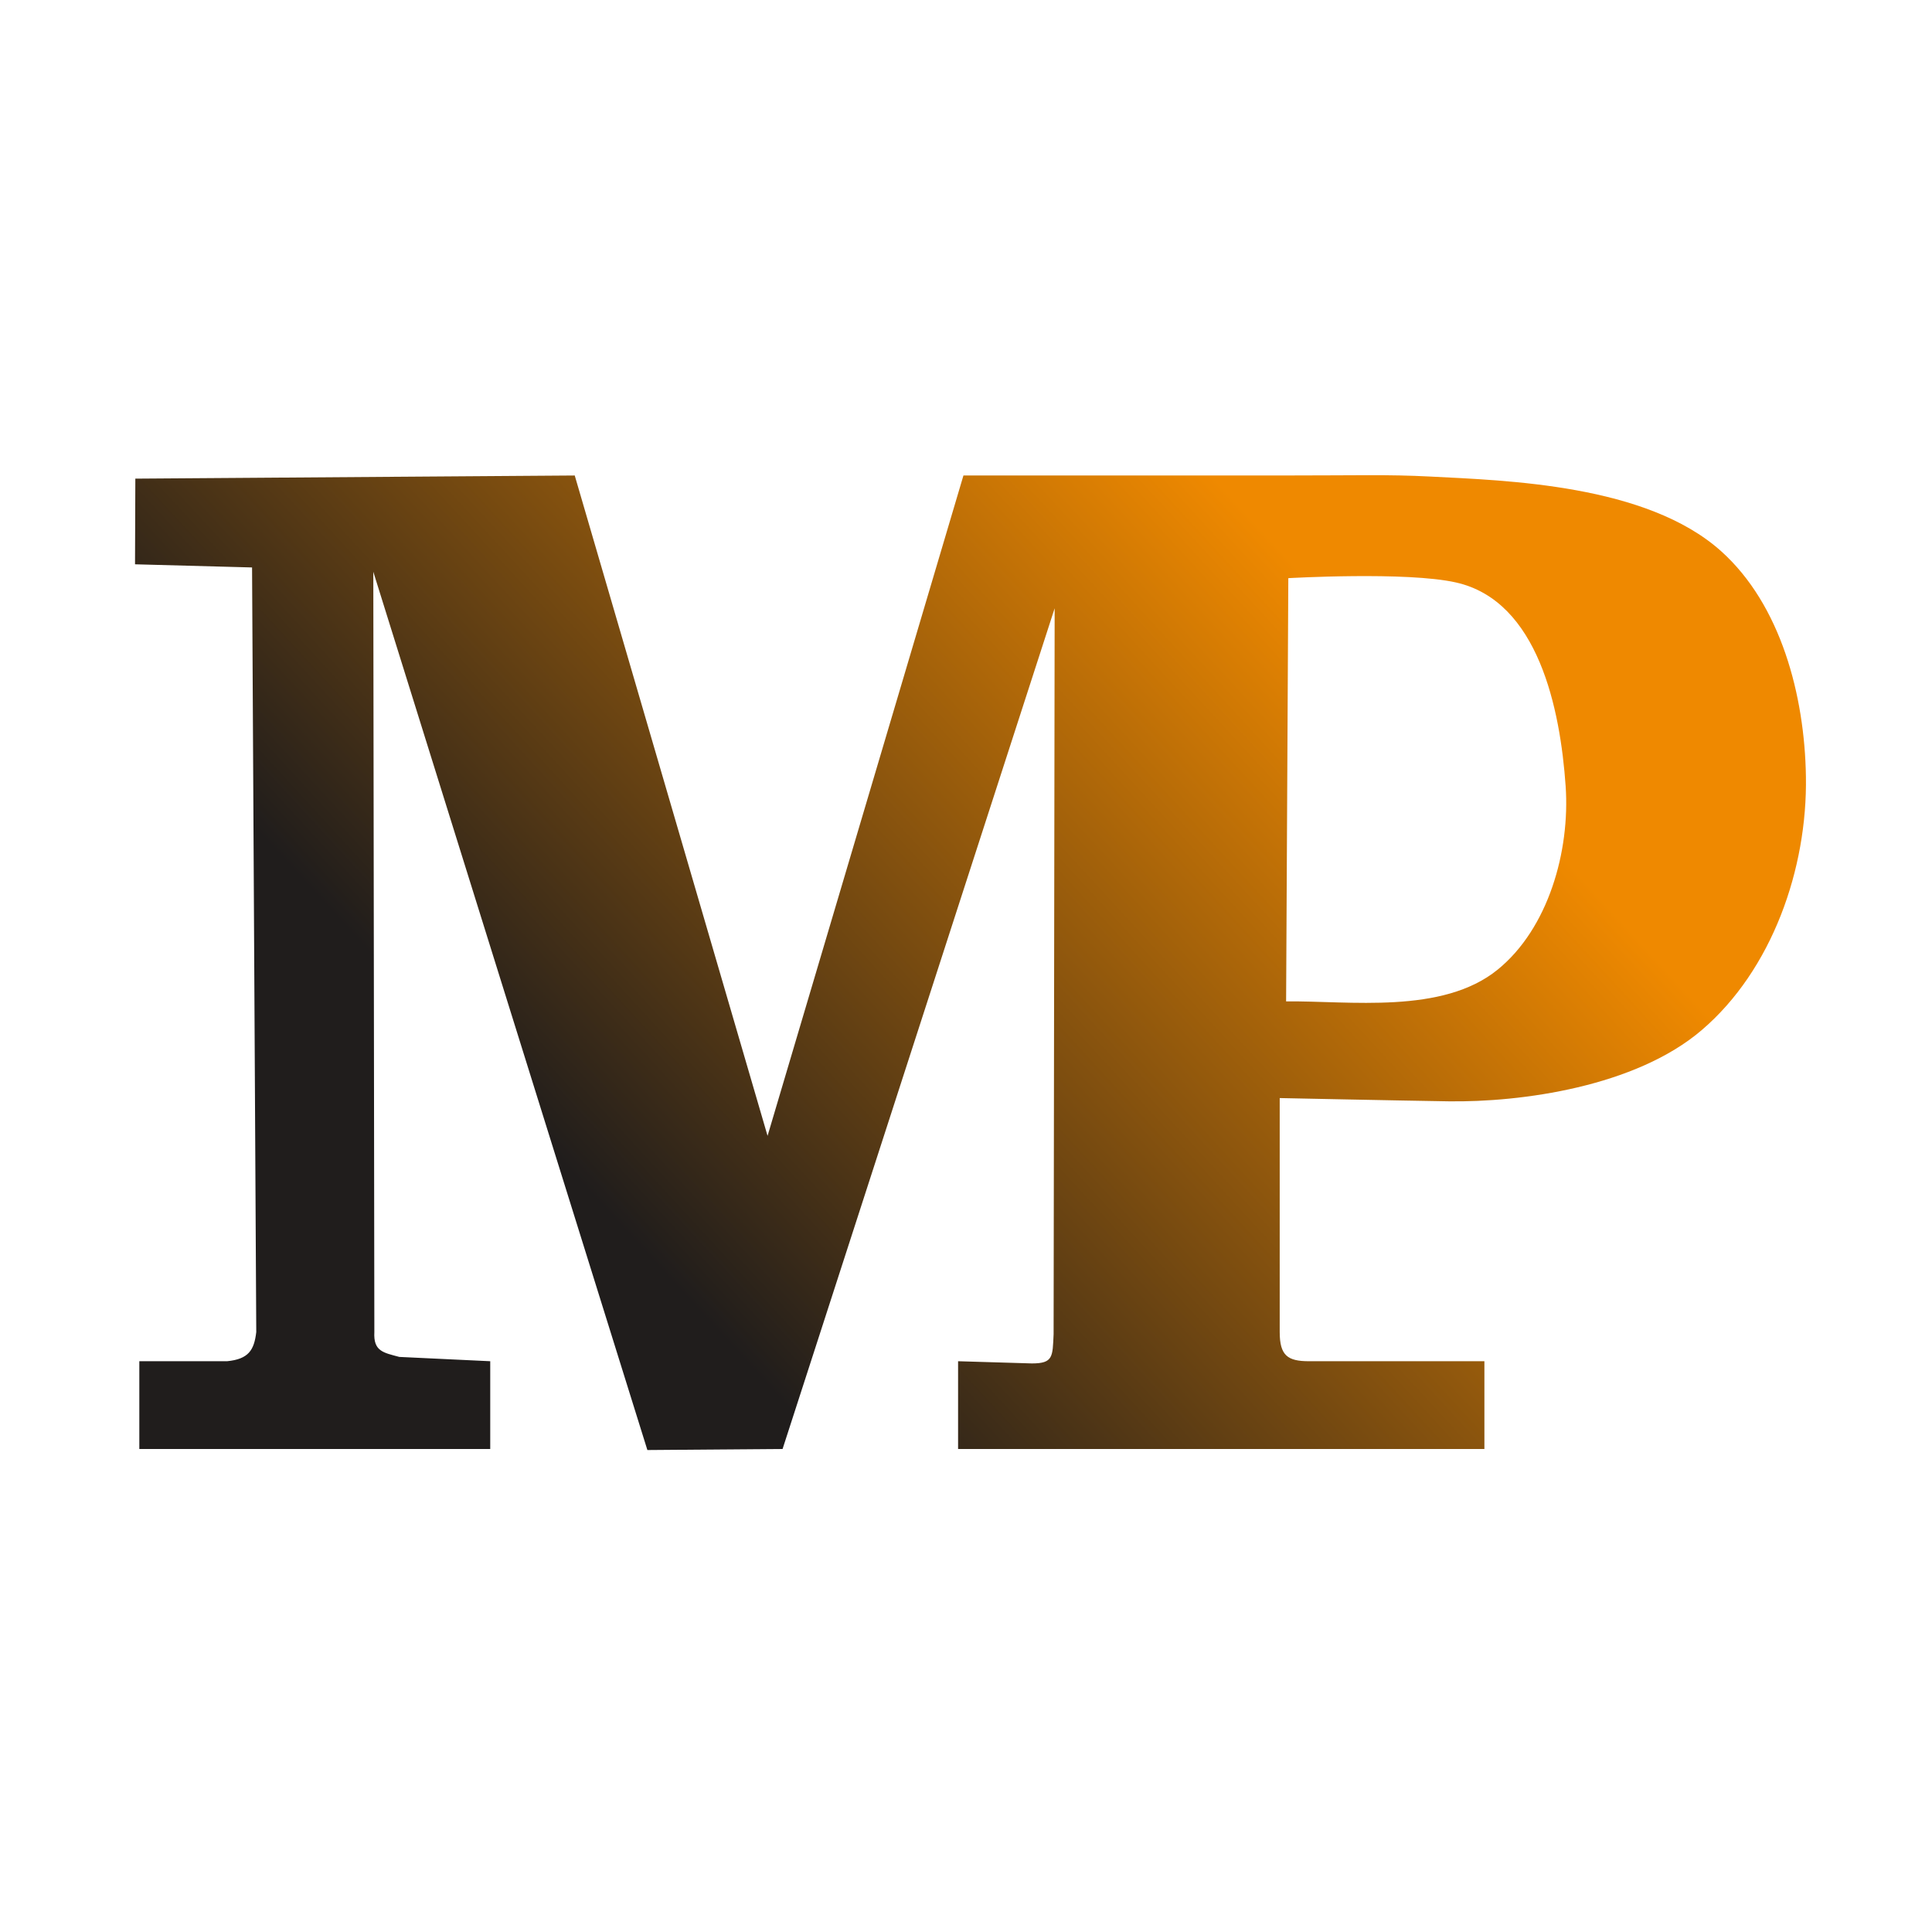 <?xml version="1.0" encoding="UTF-8" standalone="no"?>
<svg
   xmlns:dc="http://purl.org/dc/elements/1.1/"
   xmlns:cc="http://creativecommons.org/ns#"
   xmlns:rdf="http://www.w3.org/1999/02/22-rdf-syntax-ns#"
   xmlns:svg="http://www.w3.org/2000/svg"
   xmlns="http://www.w3.org/2000/svg"
   xmlns:xlink="http://www.w3.org/1999/xlink"
   enable-background="new"
   id="svg4513"
   version="1.1"
   viewBox="0 0 16.933 16.933"
   height="64"
   width="64">
  <defs
     id="defs4507">
    <linearGradient
       id="linearGradient1337">
      <stop
         id="stop15357"
         offset="0"
         style="stop-color:#201d1c;stop-opacity:1"
         class="base" />
      <stop
         id="stop15359"
         offset="1"
         style="stop-color:#ef8900;stop-opacity:1" />
    </linearGradient>
    <linearGradient
       id="linearGradient1338">
      <stop
         id="stop5"
         offset="0"
         style="stop-color:#ffffff;stop-opacity:1"
         class="base" />
      <stop
         id="stop7"
         offset="1"
         style="stop-color:#ef8900;stop-opacity:1" />
    </linearGradient>
    <linearGradient
       xlink:href="#linearGradient1337"
       id="linearGradient15386"
       x1="4.886"
       y1="10.151"
       x2="11.5"
       y2="4.066"
       gradientUnits="userSpaceOnUse" />
    <linearGradient
       xlink:href="#linearGradient1338"
       id="linearGradient15388"
       gradientUnits="userSpaceOnUse"
       x1="6.473"
       y1="9.093"
       x2="11.5"
       y2="4.066" />
  </defs>
  <g
     id="layer2-8"
     style="display:inline;fill:url(#linearGradient15386);fill-opacity:1"
     transform="matrix(0.92,0,0,0.92,0.613,1.045)">
    <path
       style="display:inline;opacity:1;fill-opacity:1;fill-rule:evenodd;stroke:none;stroke-width:0.279px;stroke-linecap:butt;stroke-linejoin:miter;stroke-opacity:1"
       d="M 0.623,3.424 0.62,4.24 1.735,4.27 1.775,11.554 C 1.755,11.727 1.701,11.812 1.497,11.832 H 0.661 v 0.836 H 4.004 v -0.836 l -0.866,-0.041 C 2.984,11.75 2.89,11.737 2.9,11.554 L 2.89,4.311 5.501,12.678 6.789,12.668 9.381,4.659 9.371,11.574 c -0.01,0.215 -0.003,0.279 -0.207,0.279 L 8.461,11.832 v 0.836 H 13.475 V 11.832 h -1.671 c -0.204,0 -0.279,-0.054 -0.279,-0.279 V 9.325 c 0,0 1.095,0.023 1.607,0.031 0.693,0.01 1.782,-0.138 2.414,-0.679 0.669,-0.572 1.007,-1.536 0.992,-2.416 C 16.526,5.49 16.299,4.625 15.73,4.115 15.02,3.478 13.686,3.442 12.958,3.404 12.546,3.383 12.291,3.394 11.525,3.394 H 8.512 L 6.646,9.685 4.809,3.394 Z M 11.607,4.372 c 0,0 1.126,-0.065 1.597,0.041 0.785,0.176 0.994,1.207 1.045,1.94 0.043,0.62 -0.165,1.356 -0.647,1.748 -0.527,0.429 -1.415,0.296 -2.016,0.303 z"
       id="path5073"
       class="custom" />
  </g>
</svg>
